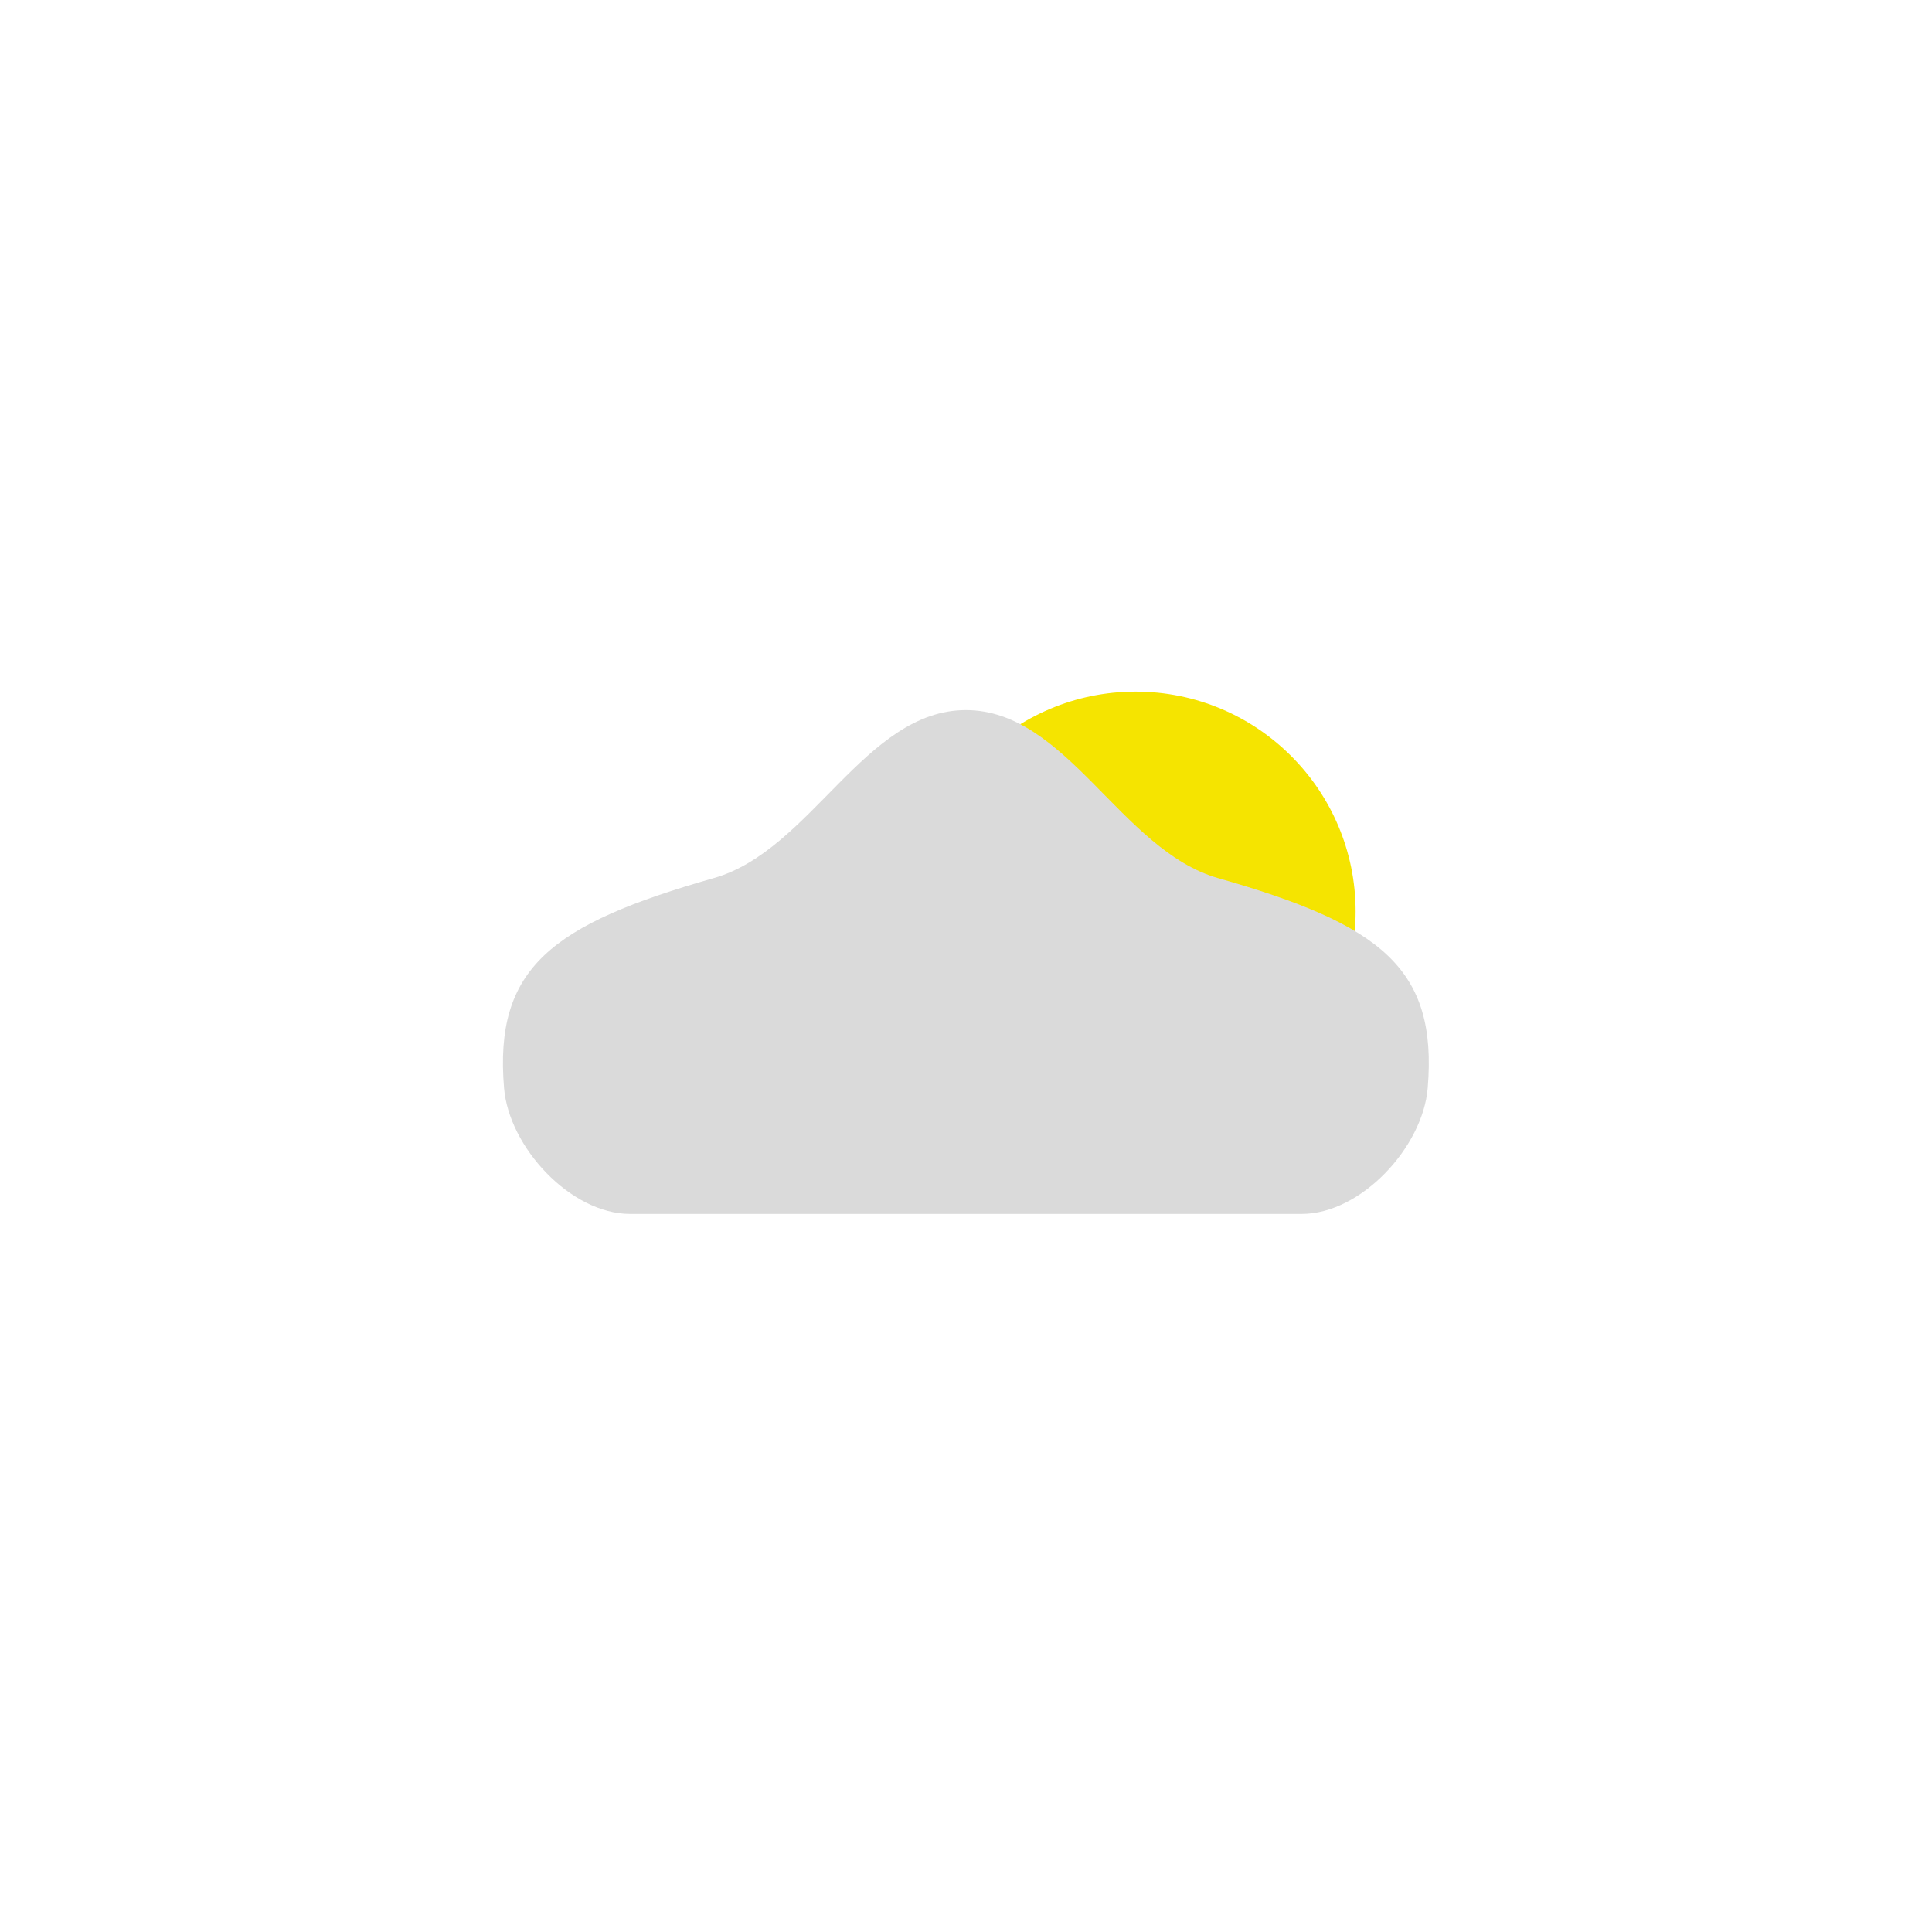 <?xml version="1.0" encoding="UTF-8" standalone="no"?>
<svg
   xmlns:dc="http://purl.org/dc/elements/1.1/"
   xmlns:cc="http://creativecommons.org/ns#"
   xmlns:rdf="http://www.w3.org/1999/02/22-rdf-syntax-ns#"
   xmlns:svg="http://www.w3.org/2000/svg"
   xmlns="http://www.w3.org/2000/svg"
   xmlns:sodipodi="http://sodipodi.sourceforge.net/DTD/sodipodi-0.dtd"
   xmlns:inkscape="http://www.inkscape.org/namespaces/inkscape"
   sodipodi:docname="icon.svg"
   inkscape:version="1.0 (4035a4fb49, 2020-05-01)"
   id="svg8"
   version="1.1"
   viewBox="0 0 8.467 8.467"
   height="32"
   width="32">
  <defs
     id="defs2" />
  <sodipodi:namedview
     inkscape:window-maximized="1"
     inkscape:window-y="-11"
     inkscape:window-x="-11"
     inkscape:window-height="974"
     inkscape:window-width="1920"
     units="px"
     showgrid="false"
     inkscape:document-rotation="0"
     inkscape:current-layer="layer1"
     inkscape:document-units="mm"
     inkscape:cy="15.050885"
     inkscape:cx="19.18373"
     inkscape:zoom="15.839192"
     inkscape:pageshadow="2"
     inkscape:pageopacity="0.0"
     borderopacity="1.0"
     bordercolor="#666666"
     pagecolor="#ffffff"
     id="base" />
  <g
     id="layer1"
     inkscape:groupmode="layer"
     inkscape:label="Layer 1">
    <circle
       r="0.964"
       cy="3.995"
       cx="4.977"
       id="path833"
       style="fill:#f5e400;fill-opacity:1;stroke:none;stroke-width:0.352;stroke-linecap:round" />
    <path
       style="fill:#dadada;fill-opacity:1;stroke:none;stroke-width:0.184px;stroke-linecap:butt;stroke-linejoin:miter;stroke-opacity:1"
       d="m 5.705,5.32 c 0.26,0 0.531,-0.293 0.552,-0.552 C 6.301,4.242 6.05,4.051 5.337,3.848 4.912,3.726 4.676,3.112 4.233,3.112 c -0.442,0 -0.679,0.615 -1.104,0.736 -0.713,0.203 -0.964,0.394 -0.92,0.92 0.021,0.259 0.292,0.552 0.552,0.552 z"
       id="path836"
       sodipodi:nodetypes="ssssssss" />
  </g>
</svg>
